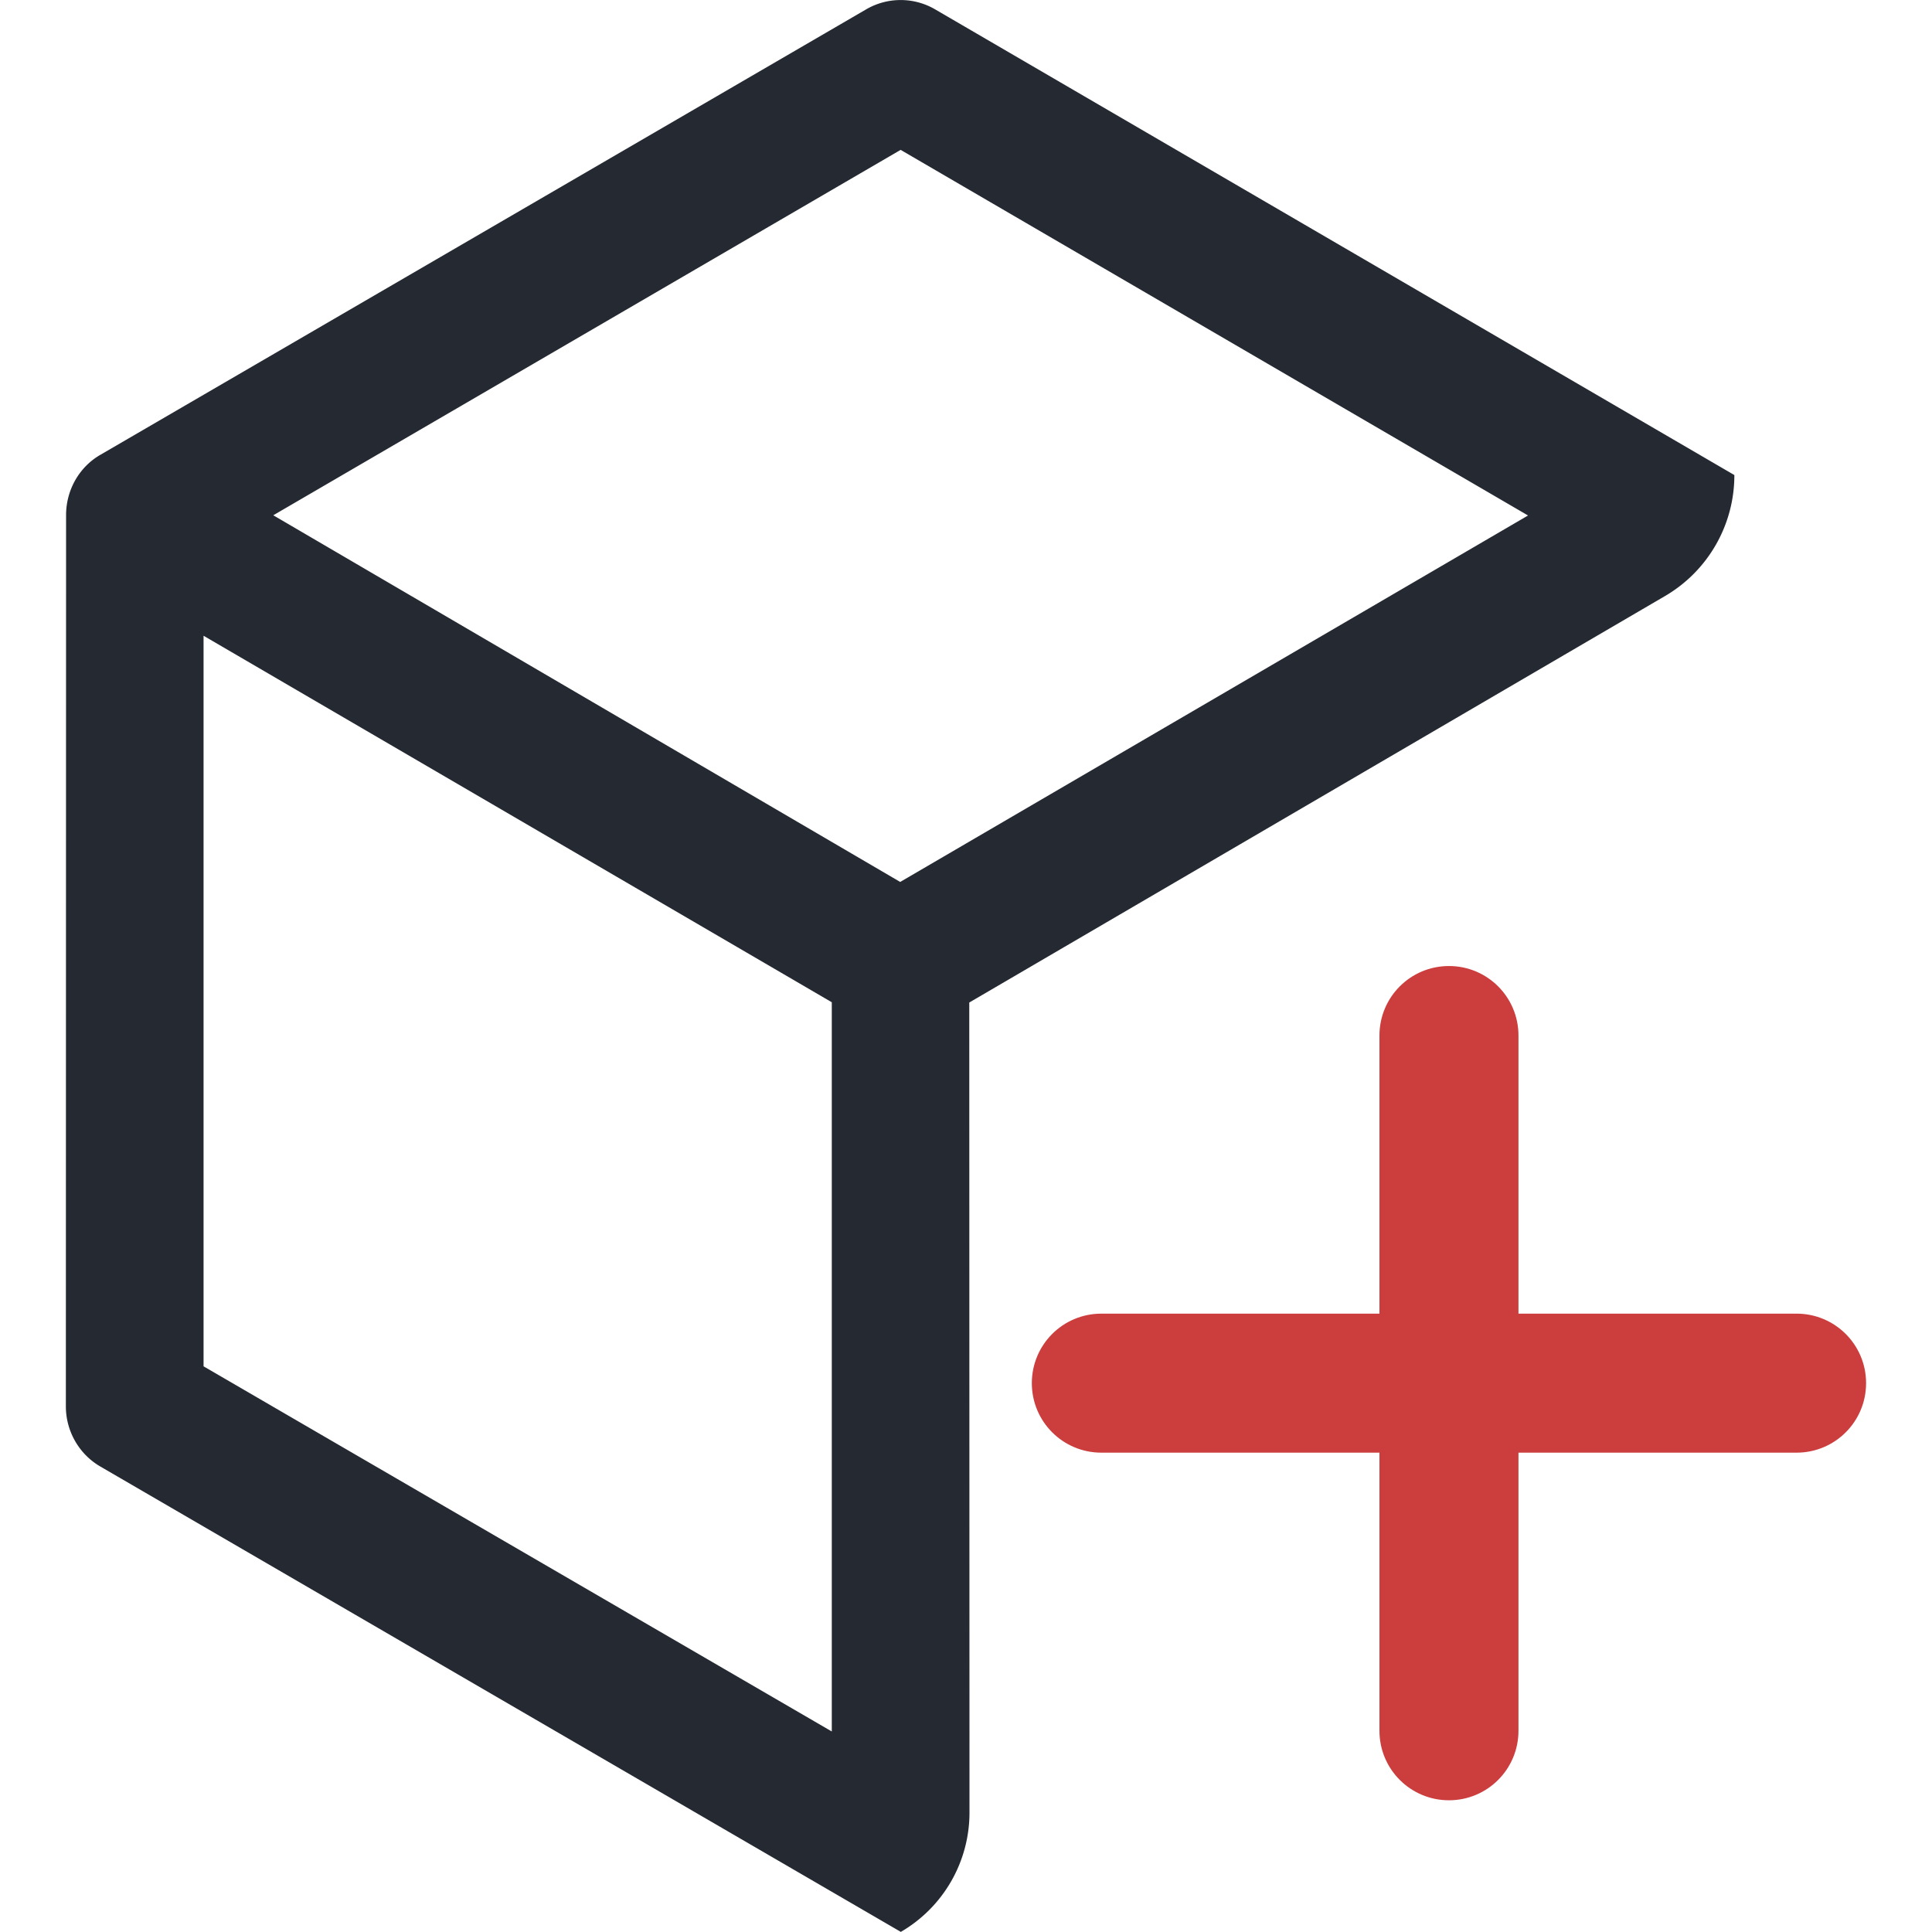<?xml version="1.0" standalone="no"?><!DOCTYPE svg PUBLIC "-//W3C//DTD SVG 1.1//EN" "http://www.w3.org/Graphics/SVG/1.1/DTD/svg11.dtd"><svg t="1652757911390" class="icon" viewBox="0 0 1024 1024" version="1.1" xmlns="http://www.w3.org/2000/svg" p-id="20727" xmlns:xlink="http://www.w3.org/1999/xlink" width="200" height="200"><defs><style type="text/css">@font-face { font-family: feedback-iconfont; src: url("//at.alicdn.com/t/font_1031158_u69w8yhxdu.woff2?t=1630033759944") format("woff2"), url("//at.alicdn.com/t/font_1031158_u69w8yhxdu.woff?t=1630033759944") format("woff"), url("//at.alicdn.com/t/font_1031158_u69w8yhxdu.ttf?t=1630033759944") format("truetype"); }
</style></defs><path d="M919.246 251.788L495.602 4.941a36.281 36.281 0 0 0-36.491 0L53.48 240.896c-11.403 6.446-18.338 18.641-18.455 31.766L34.909 745.387c0 13.125 6.958 25.32 18.245 31.883l424.203 246.614V1024a73.144 73.144 0 0 0 36.491-63.672l-0.116-428.973 369.141-215.662A74.145 74.145 0 0 0 919.246 251.788z m-811.356 472.422V336.963l332.976 194.252v386.502L107.89 724.186z m369.234-256.76L144.846 273.105l332.511-193.67 332.534 193.786-332.767 194.228z" fill="#242932" p-id="20728"></path><path d="M952.223 696.26h-147.405v-147.405c0-20.363-16.453-36.84-36.84-36.84s-36.84 16.477-36.84 36.84v147.405h-147.405c-20.363 0-36.84 16.453-36.84 36.84s16.477 36.84 36.84 36.84h147.405v147.405c0 20.363 16.453 36.84 36.84 36.84s36.84-16.477 36.84-36.84v-147.405h147.405c20.363 0 36.84-16.453 36.84-36.84s-16.477-36.84-36.84-36.84z" fill="#CC3D3D" p-id="20729"></path></svg>